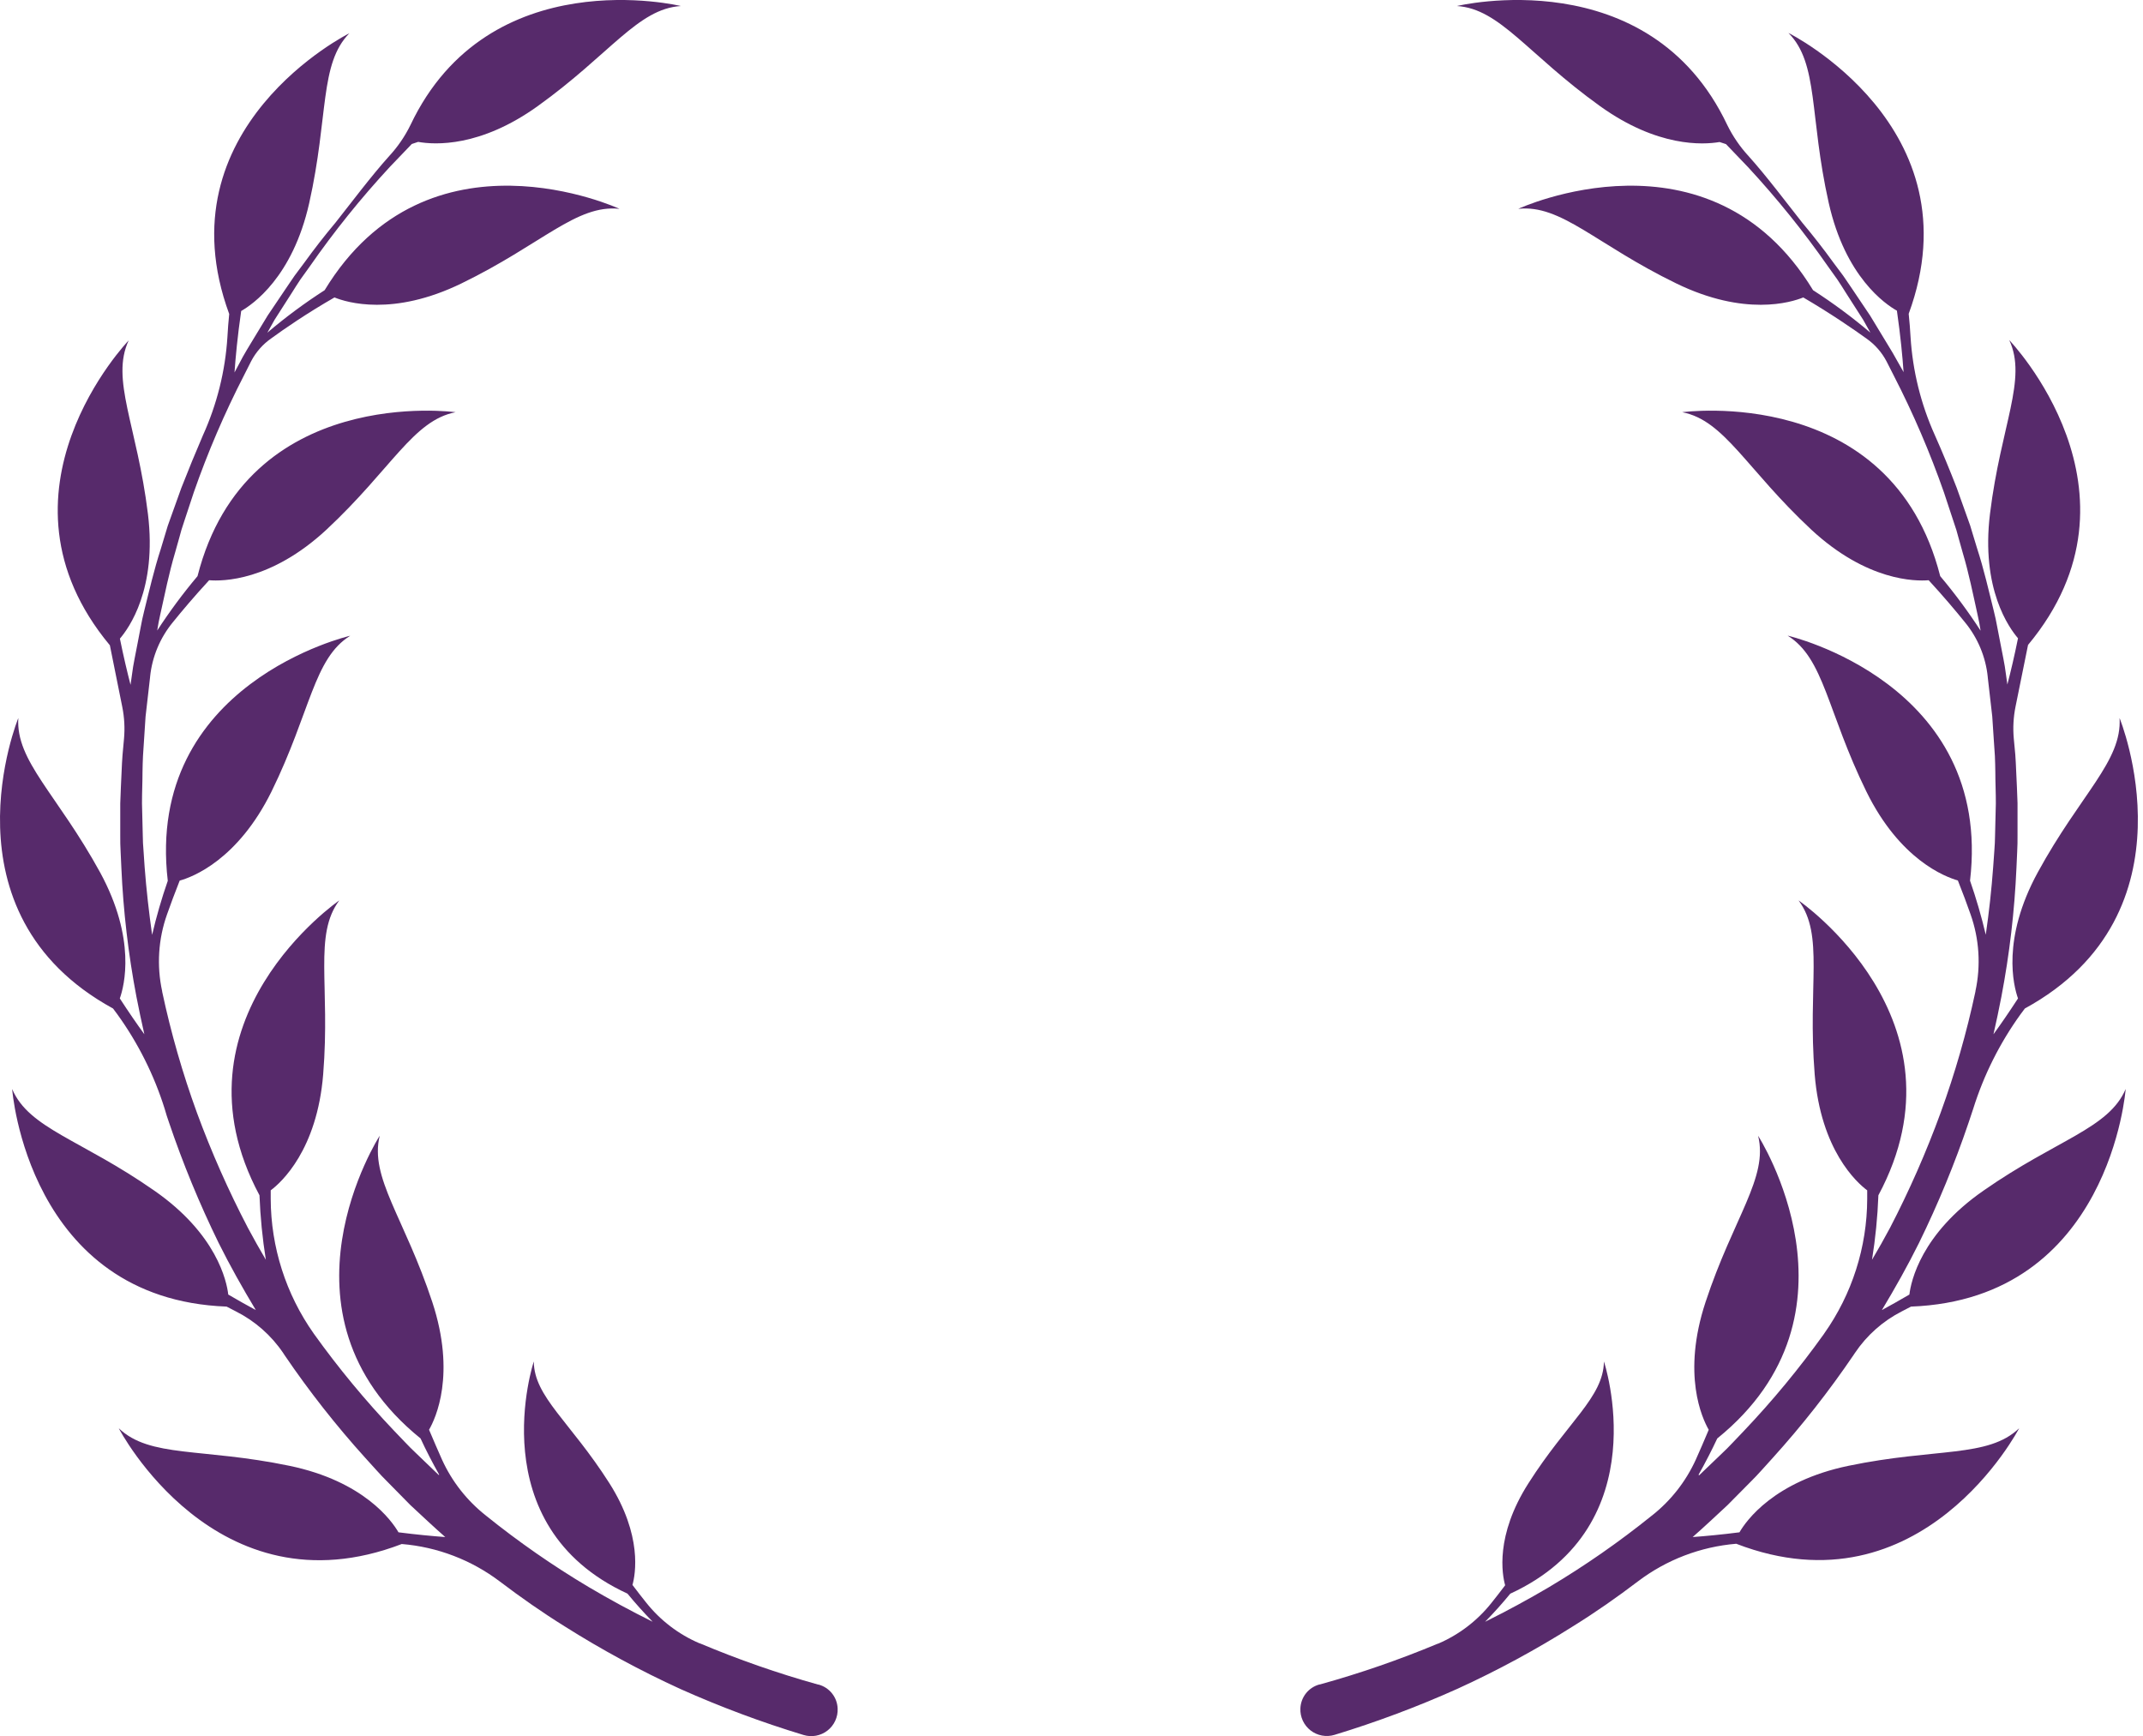 <svg width="158" height="128" viewBox="0 0 158 128" fill="none" xmlns="http://www.w3.org/2000/svg">
<path d="M146.239 87.775C141.636 90.97 140.894 94.457 140.776 95.436C140.046 95.864 139.367 96.244 138.748 96.58C139.722 94.961 140.652 93.309 141.49 91.62C142.899 88.743 144.121 85.779 145.147 82.745C145.261 82.415 145.372 82.082 145.48 81.746C146.262 79.25 147.441 76.895 148.972 74.773C149.076 74.63 149.178 74.491 149.289 74.348C162.176 67.302 156.272 52.934 156.272 52.934C156.466 56.104 153.399 58.528 150.241 64.313C147.559 69.236 148.457 72.684 148.784 73.606C148.124 74.621 147.515 75.508 146.975 76.247C147.188 75.325 147.381 74.396 147.562 73.464C148.159 70.331 148.53 67.16 148.67 63.974L148.724 62.782C148.743 62.386 148.756 61.986 148.749 61.59V59.203C148.73 58.408 148.68 57.619 148.648 56.82C148.626 56.42 148.619 56.024 148.584 55.628L148.473 54.443C148.402 53.656 148.446 52.862 148.603 52.088L149.524 47.545C158.919 36.265 148.137 25.069 148.137 25.069C149.486 27.951 147.524 31.326 146.721 37.862C146.036 43.422 148.14 46.303 148.784 47.054C148.518 48.373 148.245 49.523 148 50.462L147.896 49.72C147.804 48.934 147.619 48.157 147.477 47.377L147.251 46.208C147.178 45.818 147.102 45.428 147.001 45.045C146.616 43.504 146.267 41.957 145.775 40.449L145.429 39.311L145.258 38.743L144.258 35.944C143.75 34.645 143.22 33.352 142.652 32.077C141.623 29.794 141.017 27.343 140.862 24.844C140.83 24.261 140.783 23.691 140.725 23.133C145.782 9.354 131.86 2.428 131.86 2.428C134.098 4.688 133.387 8.527 134.828 14.952C136.053 20.419 139.005 22.426 139.856 22.904C140.126 24.771 140.272 26.34 140.348 27.437C140.329 27.396 140.307 27.358 140.284 27.317L139.713 26.309C139.526 25.96 139.307 25.63 139.107 25.288L137.878 23.262L136.555 21.294C136.333 20.977 136.117 20.638 135.888 20.315L135.177 19.364C134.447 18.353 133.676 17.37 132.876 16.413C131.762 15.005 130.238 12.971 128.915 11.503C128.286 10.82 127.759 10.05 127.35 9.218C121.573 -2.986 107.417 0.444 107.417 0.444C110.591 0.647 112.616 3.985 117.971 7.826C122.205 10.863 125.56 10.679 126.782 10.47L127.255 10.625L128.874 12.315C131.011 14.621 132.986 17.073 134.784 19.652L135.463 20.603C135.682 20.92 135.888 21.262 136.098 21.592L137.367 23.573L137.901 24.524C136.562 23.389 135.149 22.343 133.673 21.392C126.055 8.853 111.94 15.395 111.94 15.395C115.114 15.059 117.653 18.01 123.589 20.895C128.636 23.348 132.048 22.296 132.952 21.928C134.971 23.11 136.653 24.267 137.621 24.965C138.239 25.4 138.744 25.976 139.094 26.645L139.627 27.694C141.058 30.474 142.293 33.351 143.325 36.303L144.242 39.079L144.398 39.643L144.715 40.772C145.163 42.268 145.467 43.799 145.804 45.32C145.896 45.701 145.959 46.084 146.023 46.471V46.49C145.116 45.091 144.122 43.75 143.049 42.474C139.43 28.255 124.027 30.388 124.027 30.388C127.15 30.993 128.734 34.559 133.549 39.051C137.653 42.854 141.224 42.854 142.198 42.775C143.303 43.976 144.207 45.051 144.877 45.881C145.817 47.026 146.4 48.422 146.553 49.894V49.916L146.886 52.82L147.001 54.566L147.08 55.733C147.105 56.119 147.099 56.509 147.112 56.899C147.112 57.676 147.153 58.452 147.15 59.232L147.093 61.562C147.093 61.952 147.067 62.338 147.039 62.725L146.956 63.888C146.833 65.568 146.65 67.242 146.407 68.909C146.089 67.562 145.703 66.232 145.248 64.925C146.953 50.344 131.797 46.858 131.797 46.858C134.501 48.538 134.704 52.433 137.602 58.348C140.072 63.378 143.411 64.643 144.35 64.909C144.712 65.819 145.023 66.655 145.283 67.397C145.93 69.218 146.055 71.183 145.645 73.071V73.099C144.998 76.131 144.141 79.115 143.081 82.028C142.02 84.935 140.774 87.77 139.348 90.517C138.923 91.312 138.478 92.102 138.021 92.872C138.274 91.298 138.431 89.71 138.491 88.117C145.423 75.179 132.606 66.38 132.606 66.38C134.511 68.931 133.266 72.63 133.793 79.195C134.244 84.78 136.888 87.176 137.666 87.753C137.666 87.965 137.666 88.177 137.666 88.387C137.656 91.943 136.547 95.41 134.492 98.314L134.463 98.359C132.663 100.876 130.689 103.265 128.556 105.509C128.017 106.058 127.509 106.638 126.944 107.161L125.274 108.761L125.23 108.723C125.738 107.821 126.198 106.928 126.611 106.045C138.037 96.802 129.623 83.731 129.623 83.731C130.384 86.815 127.804 89.753 125.744 96C123.992 101.325 125.496 104.558 125.982 105.405C125.646 106.21 125.322 106.948 125.03 107.604C124.297 109.216 123.189 110.629 121.799 111.725L121.776 111.741C119.382 113.67 116.855 115.429 114.213 117.003C112.67 117.913 111.097 118.766 109.493 119.56C110.164 118.874 110.783 118.183 111.35 117.488C122.281 112.454 118.256 100.371 118.256 100.371C118.215 103.015 115.574 104.809 112.686 109.354C110.217 113.227 110.756 116.099 110.972 116.869C110.617 117.342 110.277 117.776 109.96 118.172C108.917 119.485 107.563 120.518 106.021 121.177H105.998C103.17 122.357 100.271 123.36 97.317 124.179H97.286C96.892 124.284 96.543 124.513 96.289 124.831C96.036 125.15 95.891 125.541 95.876 125.947C95.862 126.258 95.923 126.568 96.054 126.85C96.185 127.132 96.381 127.379 96.627 127.57C96.873 127.761 97.161 127.89 97.467 127.947C97.773 128.004 98.089 127.987 98.387 127.897C101.484 126.955 104.518 125.818 107.471 124.493C110.41 123.15 113.256 121.61 115.987 119.884C117.638 118.86 119.228 117.747 120.77 116.575C122.872 114.985 125.383 114.025 128.01 113.808C141.709 119.085 148.87 105.291 148.87 105.291C146.572 107.49 142.741 106.72 136.285 108.061C130.794 109.202 128.737 112.118 128.248 112.964C126.928 113.132 125.76 113.243 124.798 113.313C125.671 112.546 126.515 111.75 127.366 110.961L129.064 109.246C129.639 108.685 130.156 108.067 130.702 107.478C132.857 105.096 134.843 102.568 136.647 99.912L136.758 99.747C137.63 98.445 138.821 97.388 140.218 96.675L140.897 96.324C155.58 95.772 156.723 80.282 156.723 80.282C155.472 83.211 151.647 83.997 146.239 87.775Z" fill="#572A6B"/>
<path d="M11.377 87.775C15.976 90.97 16.718 94.457 16.829 95.436C17.56 95.864 18.239 96.244 18.861 96.58C17.887 94.961 16.956 93.309 16.115 91.62C14.708 88.743 13.486 85.778 12.459 82.745C12.345 82.428 12.237 82.082 12.142 81.746C11.36 79.25 10.181 76.895 8.65 74.773L8.333 74.348C-4.554 67.302 1.35 52.934 1.35 52.934C1.153 56.104 4.206 58.528 7.38 64.313C10.059 69.236 9.161 72.684 8.834 73.606C9.494 74.621 10.104 75.508 10.643 76.247C10.432 75.323 10.236 74.396 10.056 73.464C9.459 70.331 9.089 67.16 8.948 63.974L8.894 62.807C8.872 62.411 8.86 62.012 8.866 61.616V59.229C8.885 58.433 8.936 57.644 8.967 56.845C8.99 56.446 8.996 56.05 9.034 55.654L9.142 54.468C9.214 53.681 9.171 52.888 9.015 52.113L8.101 47.571C-1.294 36.29 9.488 25.095 9.488 25.095C8.142 27.976 10.104 31.352 10.907 37.887C11.589 43.447 9.485 46.328 8.84 47.08C9.107 48.398 9.383 49.549 9.624 50.487L9.729 49.745C9.821 48.959 10.008 48.183 10.148 47.403L10.373 46.233C10.447 45.843 10.523 45.453 10.624 45.07C11.008 43.529 11.361 41.983 11.853 40.474L12.367 38.769L12.567 38.208L13.37 35.97C13.878 34.67 14.408 33.377 14.957 32.103C15.993 29.818 16.607 27.364 16.766 24.86C16.798 24.277 16.842 23.706 16.899 23.148C11.84 9.376 25.761 2.45 25.761 2.45C23.54 4.71 24.238 8.549 22.797 14.974C21.568 20.442 18.62 22.448 17.782 22.927C17.512 24.794 17.366 26.363 17.29 27.459L17.353 27.339L17.902 26.309C18.09 25.96 18.305 25.63 18.505 25.288L19.734 23.263L21.061 21.294C21.283 20.977 21.498 20.638 21.727 20.315L22.438 19.364C23.168 18.352 23.934 17.368 24.736 16.413C25.85 15.005 27.374 12.971 28.697 11.503C29.327 10.821 29.854 10.051 30.262 9.218C36.051 -2.986 50.198 0.444 50.198 0.444C47.024 0.647 44.996 3.985 39.641 7.826C35.407 10.863 32.065 10.682 30.83 10.46L30.36 10.616L28.742 12.305C26.603 14.614 24.628 17.069 22.832 19.652L22.149 20.603C21.93 20.92 21.727 21.262 21.514 21.592L20.245 23.573L19.712 24.524C21.049 23.388 22.46 22.342 23.936 21.392C31.554 8.853 45.672 15.395 45.672 15.395C42.498 15.059 39.959 18.01 34.02 20.895C28.977 23.348 25.564 22.296 24.66 21.928C22.638 23.088 20.956 24.245 20.004 24.942C19.38 25.376 18.87 25.953 18.518 26.626L17.988 27.675C16.556 30.457 15.32 33.336 14.29 36.29L13.557 38.509L13.376 39.067L13.221 39.631L12.903 40.759C12.459 42.255 12.154 43.786 11.815 45.308C11.723 45.688 11.659 46.072 11.595 46.458V46.477C12.501 45.083 13.492 43.746 14.563 42.474C18.182 28.255 33.589 30.388 33.589 30.388C30.462 30.993 28.881 34.559 24.066 39.051C19.962 42.854 16.392 42.854 15.42 42.775C14.312 43.976 13.408 45.051 12.738 45.881C11.798 47.026 11.216 48.421 11.066 49.894V49.916L10.732 52.829L10.542 55.742C10.516 56.129 10.52 56.519 10.507 56.909C10.507 57.685 10.466 58.462 10.469 59.242L10.526 61.571C10.526 61.961 10.551 62.348 10.583 62.734L10.662 63.898C10.789 65.578 10.98 67.251 11.215 68.919C11.53 67.571 11.915 66.241 12.37 64.934C10.669 50.354 25.822 46.867 25.822 46.867C23.117 48.547 22.917 52.443 20.016 58.357C17.528 63.394 14.192 64.662 13.249 64.918C12.887 65.828 12.579 66.665 12.316 67.407C11.669 69.227 11.545 71.193 11.957 73.08V73.109C12.603 76.141 13.46 79.125 14.522 82.038C15.59 84.942 16.844 87.774 18.277 90.517C18.702 91.312 19.147 92.102 19.601 92.872C19.349 91.298 19.192 89.71 19.131 88.117C12.199 75.179 25.015 66.38 25.015 66.38C23.111 68.931 24.358 72.63 23.828 79.195C23.378 84.78 20.737 87.176 19.959 87.753C19.959 87.965 19.959 88.177 19.959 88.387C19.972 91.943 21.08 95.409 23.133 98.314L23.165 98.359C24.962 100.866 26.932 103.246 29.059 105.481C29.599 106.029 30.11 106.609 30.675 107.132L32.341 108.733L32.382 108.72C31.875 107.818 31.415 106.925 31.005 106.042C19.578 96.799 27.996 83.727 27.996 83.727C27.234 86.811 29.814 89.75 31.875 95.997C33.627 101.322 32.122 104.555 31.633 105.402C31.97 106.207 32.297 106.945 32.586 107.601C33.318 109.213 34.426 110.625 35.817 111.722L35.836 111.738C38.231 113.667 40.759 115.426 43.403 116.999C44.943 117.91 46.515 118.763 48.119 119.557C47.453 118.87 46.831 118.179 46.262 117.484C35.331 112.451 39.356 100.368 39.356 100.368C39.375 102.974 42.019 104.78 44.92 109.329C47.386 113.202 46.846 116.074 46.631 116.844C46.986 117.316 47.326 117.751 47.643 118.147C48.684 119.458 50.036 120.49 51.576 121.148H51.598C54.436 122.344 57.347 123.359 60.314 124.188H60.349C60.742 124.294 61.091 124.522 61.345 124.841C61.599 125.159 61.743 125.55 61.758 125.957C61.772 126.268 61.711 126.577 61.58 126.859C61.45 127.142 61.253 127.389 61.007 127.58C60.761 127.771 60.473 127.9 60.167 127.957C59.861 128.014 59.545 127.996 59.247 127.906C56.149 126.967 53.112 125.833 50.157 124.512C47.218 123.168 44.373 121.628 41.641 119.903C39.994 118.879 38.404 117.766 36.858 116.594C34.758 115.003 32.248 114.043 29.621 113.827C15.903 119.085 8.755 105.291 8.755 105.291C11.053 107.49 14.884 106.72 21.34 108.061C26.834 109.202 28.888 112.118 29.38 112.964C30.7 113.132 31.868 113.243 32.827 113.313C31.957 112.546 31.11 111.75 30.262 110.961L28.573 109.246C27.999 108.685 27.482 108.067 26.933 107.478C24.779 105.095 22.792 102.567 20.988 99.912L20.88 99.747C19.998 98.441 18.796 97.384 17.388 96.675L16.709 96.324C2.039 95.775 0.896 80.285 0.896 80.285C2.143 83.211 5.968 83.997 11.377 87.775Z" fill="#572A6B"/>
</svg>
